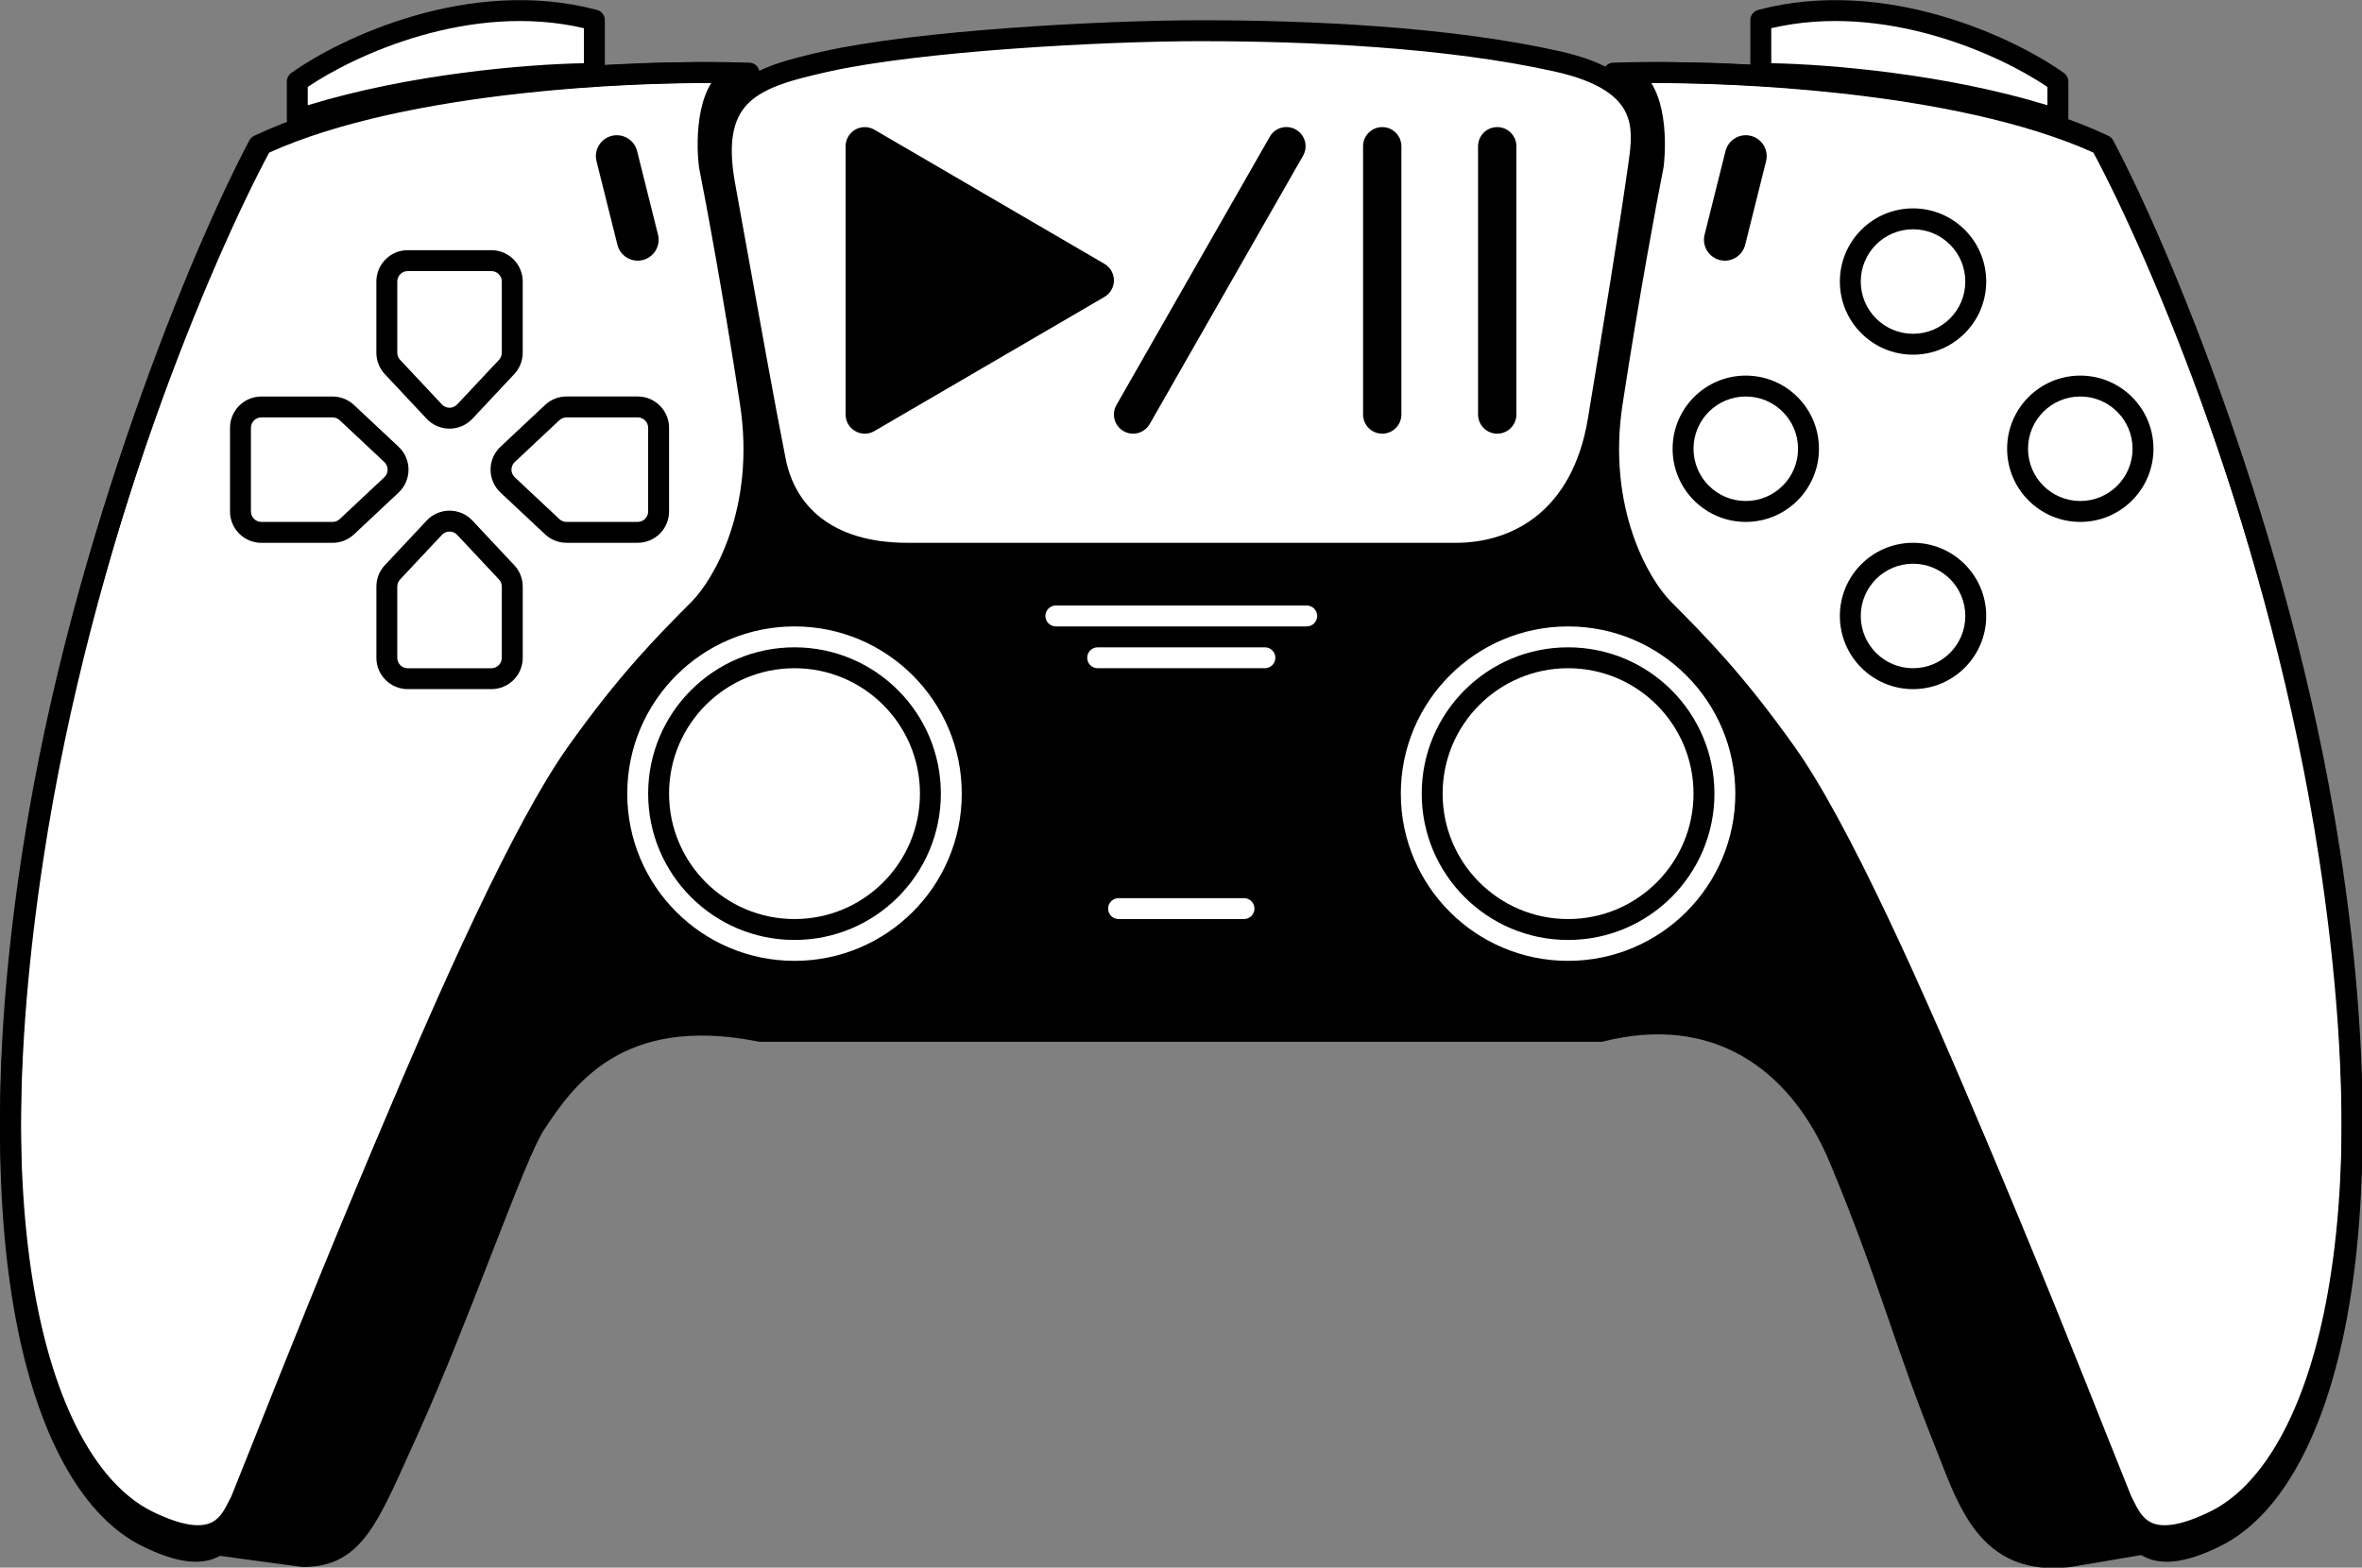 <?xml version="1.0" encoding="UTF-8" standalone="no"?>
<!-- Created with Inkscape (http://www.inkscape.org/) -->

<svg
   width="186.862mm"
   height="124.048mm"
   viewBox="0 0 186.862 124.048"
   version="1.1"
   id="svg1"
   xml:space="preserve"
   xmlns="http://www.w3.org/2000/svg"
   xmlns:svg="http://www.w3.org/2000/svg"><rect x="0" y="0" width="186.862" height="124.048" fill="#808080" stroke="none"/><defs
     id="defs1" /><g
     id="layer1"
     transform="translate(41.606,-138.683)"><g
       style="display:inline;fill:none"
       id="g24"
       transform="matrix(1.654,0,0,1.654,-54.008,94.862)"><path
         id="path2"
         style="display:inline;fill:#000000;fill-opacity:1"
         d="m 39.523,29.799 c -5.758,0.172 -11.583,0.695 -17.112,2.447 -0.935,0.347 -1.874,0.604 -2.714,1.135 -3.297,6.478 -5.774,13.417 -7.796,20.417 -2.506,8.965 -4.12,18.196 -4.074,27.509 0.084,4.727 0.547,9.597 2.475,13.994 1.052,2.384 2.828,4.69 5.45,5.401 0.714,0.226 1.542,0.298 2.21,-0.102 1.502,0.149 2.995,0.517 4.504,0.52 1.796,-0.125 2.762,-1.88 3.438,-3.331 2.538,-5.239 4.455,-10.734 6.691,-16.109 0.991,-2.222 2.642,-4.305 4.922,-5.288 2.039,-0.885 4.334,-0.756 6.471,-0.375 13.377,-0.006 26.756,0.013 40.132,-0.01 2.795,-0.766 6.005,-0.293 8.203,1.684 2.239,1.883 3.204,4.737 4.214,7.38 1.705,4.464 3.032,9.085 5.055,13.419 0.733,1.589 2.343,2.81 4.144,2.705 1.426,-0.063 2.819,-0.445 4.233,-0.636 1.357,0.796 2.965,-0.035 4.182,-0.723 2.657,-1.806 3.91,-4.974 4.749,-7.953 1.586,-6.181 1.462,-12.621 0.884,-18.922 -1.175,-11.83 -4.428,-23.413 -9.033,-34.364 -0.786,-1.789 -1.57,-3.587 -2.5,-5.281 -3.996,-1.873 -8.427,-2.565 -12.777,-3.071 -3.468,-0.347 -6.978,-0.563 -10.469,-0.402 -0.075,0.23 0.48,0.513 0.326,0.898 0.568,4.591 -0.292,9.558 -3.294,13.201 -3.359,4.143 -8.707,6.148 -13.905,6.562 -6.381,0.494 -13.02,-1.008 -18.318,-4.667 -3.781,-2.583 -6.711,-6.666 -7.184,-11.298 -0.169,-1.43 -0.112,-2.879 0.096,-4.301 0.366,0.061 0.489,-0.508 0.058,-0.426 -1.087,-0.034 -2.174,-0.03 -3.261,-0.011 z" /><path
         id="path1"
         style="display:inline;fill:#ffffff;fill-opacity:1"
         d="m 63.012,27.807 c -5.076,0.158 -10.188,0.414 -15.158,1.273 -1.759,0.423 -3.84,0.623 -5.181,2.02 -1.304,1.512 -0.805,3.661 -0.476,5.434 0.784,4.201 1.459,8.426 2.356,12.603 0.589,2.26 2.803,3.722 5.051,3.923 2.73,0.181 5.475,0.034 8.211,0.082 6.633,-0.014 13.267,0.029 19.899,-0.021 2.466,-0.14 4.711,-1.719 5.658,-3.972 0.931,-2.106 0.969,-4.458 1.428,-6.686 0.48,-3.029 1.034,-6.133 1.374,-9.129 0.169,-1.432 -0.718,-2.798 -2.018,-3.359 -2.159,-0.963 -4.561,-1.166 -6.875,-1.518 -4.727,-0.573 -9.498,-0.722 -14.27,-0.65 z" /><path
         id="path25"
         style="display:inline;fill:#ffffff;fill-opacity:1;stroke-width:1"
         d="m 85.676,29.789 c -0.351,0.114 -0.978,-0.188 -1.184,0.184 0.117,0.351 0.702,0.296 0.866,0.679 0.828,1.207 0.771,2.816 0.524,4.2 -0.745,3.917 -1.482,7.819 -2.011,11.767 -0.244,2.977 0.445,6.234 2.433,8.627 3.342,3.246 6.423,6.847 8.566,11.012 3.959,7.49 7.154,15.353 10.376,23.182 1.269,3.076 2.43,6.2 3.74,9.257 0.396,1.04 1.533,1.7 2.632,1.388 2.576,-0.466 4.551,-2.478 5.687,-4.743 2.057,-4.045 2.631,-8.629 2.831,-13.072 0.249,-8.092 -0.932,-16.117 -2.823,-23.973 -2.059,-8.248 -4.867,-16.337 -8.64,-23.963 -0.296,-0.541 -0.476,-1.23 -1.182,-1.34 -4.886,-1.987 -10.214,-2.629 -15.426,-3.017 -2.127,-0.142 -4.259,-0.21 -6.39,-0.186 z" /><path
         fill-rule="evenodd"
         clip-rule="evenodd"
         d="m 99,37.463 c -1.381,0 -2.5,1.119 -2.5,2.5 0,1.381 1.119,2.5 2.5,2.5 1.381,0 2.5,-1.119 2.5,-2.5 0,-1.381 -1.119,-2.5 -2.5,-2.5 z m -3.5,2.5 c 0,-1.933 1.567,-3.5 3.5,-3.5 1.933,0 3.5,1.567 3.5,3.5 0,1.933 -1.567,3.5 -3.5,3.5 -1.933,0 -3.5,-1.567 -3.5,-3.5 z"
         fill="#000000"
         id="path3"
         style="display:inline" /><path
         fill-rule="evenodd"
         clip-rule="evenodd"
         d="m 99,53.463 c -1.381,0 -2.5,1.119 -2.5,2.5 0,1.381 1.119,2.5 2.5,2.5 1.381,0 2.5,-1.119 2.5,-2.5 0,-1.381 -1.119,-2.5 -2.5,-2.5 z m -3.5,2.5 c 0,-1.933 1.567,-3.5 3.5,-3.5 1.933,0 3.5,1.567 3.5,3.5 0,1.933 -1.567,3.5 -3.5,3.5 -1.933,0 -3.5,-1.567 -3.5,-3.5 z"
         fill="#000000"
         id="path4"
         style="display:inline" /><path
         fill-rule="evenodd"
         clip-rule="evenodd"
         d="m 91,45.463 c -1.381,0 -2.5,1.119 -2.5,2.5 0,1.381 1.119,2.5 2.5,2.5 1.381,0 2.5,-1.119 2.5,-2.5 0,-1.381 -1.119,-2.5 -2.5,-2.5 z m -3.5,2.5 c 0,-1.933 1.567,-3.5 3.5,-3.5 1.933,0 3.5,1.567 3.5,3.5 0,1.933 -1.567,3.5 -3.5,3.5 -1.933,0 -3.5,-1.567 -3.5,-3.5 z"
         fill="#000000"
         id="path5" /><path
         fill-rule="evenodd"
         clip-rule="evenodd"
         d="m 82.5,57.463 c -3.866,0 -7,3.134 -7,7 0,3.866 3.134,7 7,7 3.866,0 7,-3.134 7,-7 0,-3.866 -3.134,-7 -7,-7 z m -8,7 c 0,-4.418 3.582,-8 8,-8 4.418,0 8,3.582 8,8 0,4.418 -3.582,8 -8,8 -4.418,0 -8,-3.582 -8,-8 z"
         fill="#000000"
         id="path6"
         style="display:inline;fill:#ffffff;fill-opacity:1" /><path
         fill-rule="evenodd"
         clip-rule="evenodd"
         d="m 45.5,57.463 c -3.866,0 -7,3.134 -7,7 0,3.866 3.134,7 7,7 3.866,0 7,-3.134 7,-7 0,-3.866 -3.134,-7 -7,-7 z m -8,7 c 0,-4.418 3.582,-8 8,-8 4.418,0 8,3.582 8,8 0,4.418 -3.582,8 -8,8 -4.418,0 -8,-3.582 -8,-8 z"
         fill="#000000"
         id="path7"
         style="display:inline;fill:#ffffff;fill-opacity:1" /><path
         fill-rule="evenodd"
         clip-rule="evenodd"
         d="m 39.5,64.463 c 0,-3.314 2.686,-6 6,-6 3.314,0 6,2.686 6,6 0,3.314 -2.686,6 -6,6 -3.314,0 -6,-2.686 -6,-6 z"
         fill="#000000"
         id="path8"
         style="display:inline;fill:#ffffff;fill-opacity:1" /><path
         fill-rule="evenodd"
         clip-rule="evenodd"
         d="m 76.5,64.463 c 0,-3.314 2.686,-6 6,-6 3.314,0 6,2.686 6,6 0,3.314 -2.686,6 -6,6 -3.314,0 -6,-2.686 -6,-6 z"
         fill="#000000"
         id="path9"
         style="display:inline;fill:#ffffff;fill-opacity:1" /><path
         id="path10"
         style="display:inline;fill:#ffffff;fill-opacity:1"
         d="m 94.455,26.844 c -0.92,0.075 -1.982,0.157 -2.877,0.504 -0.072,0.904 -0.059,1.856 -0.01,2.764 0.603,0.218 1.347,0.028 1.998,0.14 4.193,0.228 8.379,0.886 12.389,2.137 0.361,-0.331 0.047,-1.032 0.152,-1.495 0.209,-0.624 -0.381,-0.87 -0.814,-1.13 -3.287,-1.959 -7.056,-3.097 -10.838,-2.92 z" /><path
         id="path11"
         style="display:inline;fill:#ffffff;fill-opacity:1"
         d="m 31.533,26.842 c -3.448,0.214 -6.963,1.409 -9.906,3.395 -0.206,0.612 -0.036,1.362 -0.08,2.023 0.301,0.337 0.847,-0.179 1.23,-0.189 4.301,-1.244 8.788,-1.766 13.246,-1.906 0.208,-0.625 0.019,-1.388 0.084,-2.062 0.214,-0.682 -0.259,-0.99 -0.882,-0.997 -1.234,-0.254 -2.439,-0.323 -3.693,-0.264 z" /><path
         id="path13"
         style="display:inline;fill:#ffffff;fill-opacity:1"
         d="m 39.914,29.799 c -5.827,0.17 -11.733,0.686 -17.321,2.42 -0.927,0.333 -1.919,0.608 -2.749,1.126 -3.479,6.693 -6.053,13.826 -8.137,21.065 -2.432,8.75 -3.985,17.754 -3.873,26.839 0.125,4.567 0.617,9.228 2.543,13.453 1.082,2.37 2.917,4.612 5.545,5.274 1.031,0.382 2.356,0.139 2.891,-0.908 0.97,-1.914 1.62,-3.976 2.462,-5.949 3.488,-8.637 6.969,-17.297 11.189,-25.606 1.462,-2.931 3.238,-5.703 5.383,-8.184 1.256,-1.572 2.775,-2.907 4.11,-4.402 1.842,-2.466 2.452,-5.661 2.143,-8.617 -0.579,-4.116 -1.386,-8.186 -2.108,-12.282 -0.052,-1.242 -0.08,-2.779 0.948,-3.662 0.174,-0.13 0.81,-0.243 0.461,-0.539 -1.158,-0.068 -2.325,-0.042 -3.486,-0.029 z" /><path
         fill-rule="evenodd"
         clip-rule="evenodd"
         d="m 107,45.463 c -1.381,0 -2.5,1.119 -2.5,2.5 0,1.381 1.119,2.5 2.5,2.5 1.381,0 2.5,-1.119 2.5,-2.5 0,-1.381 -1.119,-2.5 -2.5,-2.5 z m -3.5,2.5 c 0,-1.933 1.567,-3.5 3.5,-3.5 1.933,0 3.5,1.567 3.5,3.5 0,1.933 -1.567,3.5 -3.5,3.5 -1.933,0 -3.5,-1.567 -3.5,-3.5 z"
         fill="#000000"
         id="path14"
         style="display:inline" /><path
         fill-rule="evenodd"
         clip-rule="evenodd"
         d="m 60.5,69.963 c 0,-0.276 0.224,-0.5 0.5,-0.5 h 6 c 0.276,0 0.5,0.224 0.5,0.5 0,0.276 -0.224,0.5 -0.5,0.5 h -6 c -0.276,0 -0.5,-0.224 -0.5,-0.5 z"
         fill="#000000"
         id="path15"
         style="display:inline;fill:#ffffff;fill-opacity:1" /><path
         fill-rule="evenodd"
         clip-rule="evenodd"
         d="m 29.365,52.083 c -0.198,-0.211 -0.532,-0.211 -0.73,0 l -2,2.133 C 26.548,54.309 26.5,54.432 26.5,54.559 v 3.405 c 0,0.276 0.224,0.5 0.5,0.5 h 4 c 0.276,0 0.5,-0.224 0.5,-0.5 v -3.405 c 0,-0.127 -0.048,-0.249 -0.135,-0.342 z m -1.459,-0.684 c 0.593,-0.632 1.596,-0.632 2.189,0 l 2,2.133 c 0.261,0.278 0.406,0.645 0.406,1.026 v 3.405 c 0,0.828 -0.672,1.5 -1.5,1.5 h -4 c -0.828,0 -1.5,-0.672 -1.5,-1.5 v -3.405 c 0,-0.381 0.145,-0.748 0.406,-1.026 z"
         fill="#000000"
         id="path16" /><path
         fill-rule="evenodd"
         clip-rule="evenodd"
         d="m 28.635,45.843 c 0.198,0.211 0.532,0.211 0.73,0 l 2,-2.133 C 31.452,43.617 31.5,43.495 31.5,43.368 v -3.405 c 0,-0.276 -0.224,-0.5 -0.5,-0.5 h -4 c -0.276,0 -0.5,0.224 -0.5,0.5 v 3.405 c 0,0.127 0.048,0.249 0.135,0.342 z m 1.459,0.684 c -0.593,0.632 -1.596,0.632 -2.189,0 l -2,-2.133 C 25.645,44.116 25.5,43.749 25.5,43.368 v -3.405 c 0,-0.828 0.672,-1.5 1.5,-1.5 h 4 c 0.828,0 1.5,0.672 1.5,1.5 v 3.405 c 0,0.381 -0.145,0.748 -0.406,1.026 z"
         fill="#000000"
         id="path17" /><path
         fill-rule="evenodd"
         clip-rule="evenodd"
         d="m 25.88,49.328 c 0.211,-0.198 0.211,-0.532 0,-0.73 l -2.133,-2 c -0.093,-0.087 -0.215,-0.135 -0.342,-0.135 H 20 c -0.276,0 -0.5,0.224 -0.5,0.5 v 4 c 0,0.276 0.224,0.5 0.5,0.5 h 3.405 c 0.127,0 0.249,-0.048 0.342,-0.135 z m 0.684,-1.459 c 0.632,0.593 0.632,1.596 0,2.189 l -2.133,2 c -0.278,0.261 -0.645,0.406 -1.026,0.406 H 20 c -0.828,0 -1.5,-0.672 -1.5,-1.5 v -4 c 0,-0.828 0.672,-1.5 1.5,-1.5 h 3.405 c 0.381,0 0.748,0.145 1.026,0.406 z"
         fill="#000000"
         id="path18" /><path
         fill-rule="evenodd"
         clip-rule="evenodd"
         d="m 32.12,48.598 c -0.211,0.198 -0.211,0.532 0,0.73 l 2.133,2 c 0.093,0.087 0.215,0.135 0.342,0.135 H 38 c 0.276,0 0.5,-0.224 0.5,-0.5 v -4 c 0,-0.276 -0.224,-0.5 -0.5,-0.5 h -3.405 c -0.127,0 -0.249,0.048 -0.342,0.135 z m -0.684,1.459 c -0.632,-0.593 -0.632,-1.596 0,-2.189 l 2.133,-2 c 0.278,-0.261 0.645,-0.406 1.026,-0.406 H 38 c 0.828,0 1.5,0.672 1.5,1.5 v 4 c 0,0.828 -0.672,1.5 -1.5,1.5 h -3.405 c -0.381,0 -0.748,-0.145 -1.026,-0.406 z"
         fill="#000000"
         id="path19" /><path
         fill-rule="evenodd"
         clip-rule="evenodd"
         d="m 91.243,32.993 c -0.536,-0.134 -1.079,0.192 -1.213,0.728 l -1,4 c -0.134,0.536 0.192,1.079 0.728,1.213 0.536,0.134 1.079,-0.192 1.213,-0.728 l 1,-4 C 92.104,33.67 91.778,33.127 91.243,32.993 Z"
         fill="#000000"
         id="path20" /><path
         fill-rule="evenodd"
         clip-rule="evenodd"
         d="m 36.758,32.993 c 0.536,-0.134 1.079,0.192 1.213,0.728 l 1,4 c 0.134,0.536 -0.192,1.079 -0.728,1.213 -0.536,0.134 -1.079,-0.192 -1.213,-0.728 l -1,-4 C 35.896,33.67 36.222,33.127 36.758,32.993 Z"
         fill="#000000"
         id="path21" /><path
         fill-rule="evenodd"
         clip-rule="evenodd"
         d="m 59.5,57.963 c 0,-0.276 0.224,-0.5 0.5,-0.5 h 8 c 0.276,0 0.5,0.224 0.5,0.5 0,0.276 -0.224,0.5 -0.5,0.5 h -8 c -0.276,0 -0.5,-0.224 -0.5,-0.5 z"
         fill="#000000"
         id="path22"
         style="display:inline;fill:#ffffff;fill-opacity:1" /><path
         fill-rule="evenodd"
         clip-rule="evenodd"
         d="m 57.5,55.963 c 0,-0.276 0.224,-0.5 0.5,-0.5 h 12 c 0.276,0 0.5,0.224 0.5,0.5 0,0.276 -0.224,0.5 -0.5,0.5 H 58 c -0.276,0 -0.5,-0.224 -0.5,-0.5 z"
         fill="#000000"
         id="path23"
         style="display:inline;fill:#ffffff;fill-opacity:1" /><path
         fill-rule="evenodd"
         clip-rule="evenodd"
         d="m 46.909,28.946 c 4.429,-0.993 13.219,-1.483 18.086,-1.483 5.08,0 11.82,0.296 17.114,1.483 2.252,0.505 3.457,1.343 4.012,2.414 0.54,1.044 0.383,2.182 0.261,3.046 -0.486,3.435 -1.167,7.554 -1.943,12.252 l -0.002,0.014 c -0.405,2.454 -1.429,4.164 -2.778,5.258 -1.343,1.09 -2.967,1.533 -4.518,1.533 H 50.905 c -2.027,0 -3.6,-0.512 -4.739,-1.391 -1.14,-0.88 -1.804,-2.096 -2.068,-3.424 -0.507,-2.558 -1.242,-6.64 -2.067,-11.222 -0.12,-0.664 -0.241,-1.339 -0.364,-2.021 -0.415,-2.305 -0.051,-3.798 1.025,-4.784 0.517,-0.473 1.163,-0.796 1.872,-1.047 0.707,-0.251 1.507,-0.44 2.344,-0.628 z m 18.086,-0.483 c -4.851,0 -13.55,0.491 -17.867,1.458 -0.84,0.188 -1.585,0.366 -2.229,0.595 -0.642,0.228 -1.151,0.495 -1.53,0.842 -0.715,0.655 -1.103,1.728 -0.717,3.869 0.123,0.683 0.244,1.357 0.364,2.022 0.825,4.585 1.558,8.656 2.064,11.205 0.223,1.123 0.773,2.113 1.698,2.826 0.926,0.715 2.269,1.183 4.128,1.183 h 26.235 c 1.364,0 2.753,-0.39 3.888,-1.31 1.129,-0.916 2.049,-2.392 2.421,-4.644 l 7e-4,-0.004 c 0.777,-4.706 1.456,-8.816 1.941,-12.239 0.128,-0.903 0.214,-1.726 -0.159,-2.446 -0.359,-0.693 -1.222,-1.422 -3.342,-1.898 -5.183,-1.162 -11.833,-1.458 -16.895,-1.458 z"
         fill="#000000"
         id="path24"
         style="display:inline" /><path
         fill-rule="evenodd"
         clip-rule="evenodd"
         d="m 31.988,29.976 c 4.338,-0.492 8.454,-0.566 10.927,-0.483 0.249,0.008 0.454,0.199 0.48,0.447 0.026,0.248 -0.134,0.477 -0.375,0.538 -0.506,0.235 -0.833,0.633 -1.017,1.493 -0.175,0.817 -0.156,1.758 -0.081,2.379 0.331,1.665 1.178,6.226 1.96,11.342 0.809,5.291 -1.34,9.03 -2.59,10.287 l -10e-4,0.001 c -1.669,1.679 -3.4,3.42 -5.826,6.837 -2.47,3.479 -6.001,11.308 -9.178,18.944 -2.386,5.736 -4.554,11.315 -5.899,14.777 -0.441,1.135 -0.793,2.042 -1.036,2.653 -0.005,0.013 -0.011,0.025 -0.017,0.038 -0.024,0.048 -0.049,0.101 -0.076,0.158 -0.089,0.187 -0.199,0.42 -0.348,0.655 l 3.121,0.422 c 0.542,-0.004 0.955,-0.109 1.3,-0.3 0.355,-0.196 0.676,-0.501 1,-0.956 0.56,-0.786 1.071,-1.92 1.779,-3.493 0.136,-0.303 0.28,-0.622 0.433,-0.958 1.208,-2.657 2.445,-5.838 3.515,-8.588 l 0.093,-0.239 c 0.544,-1.399 1.044,-2.679 1.468,-3.702 0.418,-1.006 0.783,-1.813 1.06,-2.23 0.701,-1.058 1.729,-2.597 3.492,-3.677 1.774,-1.086 4.235,-1.676 7.753,-0.983 h 40.07 c 2.806,-0.694 5.28,-0.355 7.321,0.81 2.048,1.169 3.612,3.143 4.644,5.624 1.189,2.86 1.943,4.996 2.649,7.038 0.067,0.194 0.133,0.386 0.2,0.579 0.633,1.835 1.254,3.638 2.154,5.889 0.094,0.234 0.184,0.466 0.274,0.696 0.463,1.19 0.9,2.311 1.572,3.162 0.389,0.492 0.845,0.874 1.413,1.11 0.566,0.234 1.279,0.338 2.204,0.223 l 2.647,-0.449 c -0.141,-0.228 -0.247,-0.452 -0.333,-0.633 -0.028,-0.057 -0.053,-0.111 -0.077,-0.158 -0.006,-0.012 -0.011,-0.025 -0.016,-0.038 -0.243,-0.611 -0.596,-1.518 -1.037,-2.653 -1.345,-3.462 -3.512,-9.041 -5.899,-14.777 -3.176,-7.635 -6.708,-15.465 -9.178,-18.944 -2.426,-3.417 -4.157,-5.158 -5.826,-6.837 l -0.001,-0.001 c -1.25,-1.257 -3.399,-4.996 -2.59,-10.287 0.782,-5.116 1.63,-9.677 1.96,-11.342 0.075,-0.621 0.094,-1.562 -0.081,-2.379 -0.184,-0.861 -0.531,-1.371 -1.017,-1.493 -0.242,-0.061 -0.402,-0.29 -0.375,-0.538 0.026,-0.248 0.231,-0.438 0.48,-0.447 2.473,-0.083 6.589,-0.008 10.927,0.483 4.328,0.491 8.927,1.402 12.334,3.015 0.098,0.046 0.177,0.122 0.228,0.218 2.635,4.97 8.471,18.727 10.833,34.172 1.475,9.65 1.358,17.23 0.24,22.728 -1.112,5.468 -3.24,8.991 -5.9,10.329 -1.724,0.867 -2.9,0.956 -3.742,0.504 -0.031,-0.017 -0.061,-0.034 -0.09,-0.052 l -3.331,0.566 c -0.007,10e-4 -0.015,0.002 -0.022,0.003 -1.069,0.134 -1.964,0.023 -2.722,-0.291 -0.757,-0.313 -1.343,-0.816 -1.814,-1.413 -0.775,-0.98 -1.276,-2.271 -1.736,-3.457 -0.085,-0.221 -0.17,-0.438 -0.254,-0.649 -0.91,-2.275 -1.539,-4.099 -2.171,-5.934 -0.066,-0.193 -0.133,-0.385 -0.2,-0.579 -0.703,-2.035 -1.449,-4.149 -2.627,-6.981 C 94.07,79.826 92.634,78.05 90.822,77.015 89.017,75.985 86.792,75.662 84.18,76.322 c -0.04,0.01 -0.081,0.015 -0.122,0.015 H 43.878 c -0.033,0 -0.066,-0.003 -0.098,-0.01 -3.334,-0.666 -5.546,-0.096 -7.084,0.846 -1.556,0.953 -2.479,2.318 -3.181,3.377 -0.213,0.322 -0.543,1.034 -0.97,2.061 -0.42,1.011 -0.915,2.279 -1.46,3.681 l -0.097,0.25 c -1.067,2.742 -2.313,5.945 -3.532,8.628 -0.146,0.321 -0.285,0.631 -0.42,0.93 -0.705,1.568 -1.265,2.814 -1.888,3.688 -0.381,0.534 -0.806,0.961 -1.331,1.251 -0.529,0.291 -1.124,0.424 -1.816,0.424 -0.022,0 -0.045,-10e-4 -0.067,-0.004 l -3.916,-0.53 c -0.007,0.005 -0.015,0.009 -0.022,0.013 -0.842,0.452 -2.018,0.363 -3.742,-0.504 C 11.593,99.1 9.465,95.577 8.353,90.109 7.235,84.611 7.118,77.031 8.594,67.381 10.956,51.936 16.791,38.178 19.426,33.209 c 0.051,-0.095 0.13,-0.172 0.228,-0.218 3.408,-1.613 8.006,-2.524 12.334,-3.015 z M 17.639,99.989 c -0.008,0.005 -0.017,0.011 -0.025,0.017 -0.03,0.019 -0.06,0.038 -0.093,0.055 -0.402,0.216 -1.185,0.305 -2.819,-0.516 C 12.462,98.418 10.426,95.286 9.333,89.909 8.245,84.562 8.118,77.107 9.582,67.532 11.901,52.368 17.603,38.836 20.232,33.824 c 3.243,-1.499 7.639,-2.375 11.869,-2.855 3.563,-0.404 6.974,-0.523 9.418,-0.504 -0.248,0.397 -0.401,0.859 -0.494,1.296 -0.207,0.966 -0.179,2.036 -0.093,2.73 0.002,0.012 0.003,0.024 0.006,0.036 0.325,1.637 1.173,6.197 1.956,11.316 0.759,4.962 -1.273,8.388 -2.31,9.431 -1.684,1.694 -3.46,3.481 -5.933,6.964 -2.548,3.589 -6.122,11.533 -9.286,19.138 -2.392,5.749 -4.569,11.353 -5.913,14.813 -0.434,1.116 -0.781,2.01 -1.02,2.613 -0.027,0.054 -0.053,0.107 -0.079,0.16 -0.211,0.433 -0.391,0.801 -0.714,1.027 z m 92.706,-0.012 c 0.042,0.031 0.087,0.059 0.134,0.084 0.401,0.216 1.185,0.305 2.819,-0.516 2.24,-1.127 4.276,-4.259 5.369,-9.635 1.088,-5.347 1.215,-12.803 -0.249,-22.377 -2.319,-15.164 -8.021,-28.696 -10.65,-33.708 -3.243,-1.499 -7.639,-2.375 -11.869,-2.855 -3.563,-0.404 -6.974,-0.523 -9.418,-0.504 0.248,0.397 0.401,0.859 0.494,1.296 0.207,0.966 0.179,2.036 0.093,2.73 -7e-4,0.006 -0.002,0.012 -0.003,0.017 -10e-4,0.006 -0.002,0.012 -0.003,0.018 -0.325,1.637 -1.173,6.197 -1.956,11.316 -0.759,4.962 1.273,8.388 2.31,9.431 1.684,1.694 3.46,3.481 5.933,6.964 2.548,3.589 6.122,11.533 9.285,19.138 2.392,5.749 4.569,11.353 5.914,14.813 0.434,1.117 0.781,2.01 1.02,2.613 0.027,0.054 0.053,0.107 0.079,0.16 0.2,0.41 0.372,0.763 0.664,0.991 0.012,0.008 0.023,0.016 0.033,0.025 z"
         fill="#000000"
         id="path26"
         style="display:inline" /><path
         fill-rule="evenodd"
         clip-rule="evenodd"
         d="m 22.218,30.654 v 0.875 c 4.889,-1.502 10.451,-1.961 13.21,-2.011 v -1.675 c -2.707,-0.633 -5.448,-0.32 -7.814,0.36 -2.326,0.668 -4.26,1.681 -5.396,2.451 z m 5.12,-3.412 c 2.588,-0.743 5.666,-1.086 8.719,-0.272 0.219,0.058 0.371,0.257 0.371,0.483 v 2.56 c 0,0.276 -0.224,0.5 -0.5,0.5 -2.583,0 -8.839,0.448 -14.053,2.175 -0.152,0.051 -0.32,0.025 -0.45,-0.069 -0.13,-0.094 -0.207,-0.245 -0.207,-0.405 v -1.82 c 0,-0.161 0.078,-0.313 0.209,-0.407 1.189,-0.849 3.323,-2.002 5.91,-2.744 z"
         fill="#000000"
         id="path27"
         style="display:inline" /><path
         fill-rule="evenodd"
         clip-rule="evenodd"
         d="m 105.428,30.654 v 0.875 C 100.539,30.027 94.977,29.568 92.218,29.518 v -1.675 c 2.707,-0.633 5.448,-0.32 7.814,0.36 2.327,0.668 4.26,1.681 5.396,2.451 z m -5.12,-3.412 c -2.588,-0.743 -5.665,-1.086 -8.719,-0.272 -0.219,0.058 -0.371,0.257 -0.371,0.483 v 2.56 c 0,0.276 0.224,0.5 0.5,0.5 2.583,0 8.839,0.448 14.052,2.175 0.153,0.051 0.32,0.025 0.45,-0.069 0.131,-0.094 0.208,-0.245 0.208,-0.405 v -1.82 c 0,-0.161 -0.078,-0.313 -0.21,-0.407 -1.189,-0.849 -3.323,-2.002 -5.91,-2.744 z"
         fill="#000000"
         id="path28"
         style="display:inline" /><path
         fill-rule="evenodd"
         clip-rule="evenodd"
         d="m 32.287,29.97 c 4.391,-0.486 8.557,-0.56 11.059,-0.478 0.25,0.008 0.455,0.199 0.481,0.448 0.026,0.248 -0.135,0.478 -0.378,0.537 -0.498,0.122 -0.847,0.629 -1.032,1.475 -0.177,0.806 -0.158,1.734 -0.081,2.348 0.335,1.648 1.192,6.16 1.984,11.222 0.82,5.242 -1.359,8.945 -2.624,10.189 l -9e-4,9e-4 c -1.69,1.661 -3.442,3.384 -5.898,6.765 -2.5,3.441 -6.074,11.187 -9.29,18.742 -2.416,5.676 -4.61,11.195 -5.972,14.621 -0.446,1.123 -0.803,2.021 -1.049,2.626 -0.005,0.013 -0.011,0.026 -0.018,0.038 -0.024,0.047 -0.05,0.1 -0.077,0.157 -0.218,0.45 -0.565,1.164 -1.28,1.54 -0.846,0.444 -2.029,0.359 -3.774,-0.499 C 11.647,98.378 9.49,94.892 8.364,89.477 7.232,84.035 7.113,76.533 8.607,66.984 10.999,51.699 16.908,38.086 19.575,33.168 c 0.051,-0.095 0.132,-0.17 0.23,-0.215 3.448,-1.595 8.101,-2.496 12.482,-2.982 z M 20.375,33.791 c -2.661,4.959 -8.433,18.346 -10.78,33.347 -1.482,9.473 -1.353,16.847 -0.253,22.136 1.106,5.316 3.166,8.414 5.436,9.53 1.654,0.813 2.455,0.728 2.868,0.511 0.405,-0.213 0.603,-0.61 0.842,-1.087 0.026,-0.052 0.052,-0.105 0.08,-0.158 0.243,-0.597 0.594,-1.48 1.033,-2.584 1.361,-3.424 3.565,-8.968 5.987,-14.657 3.203,-7.524 6.822,-15.386 9.402,-18.938 2.504,-3.447 4.302,-5.215 6.007,-6.891 1.05,-1.032 3.104,-4.418 2.337,-9.321 -0.792,-5.065 -1.651,-9.577 -1.98,-11.196 -0.003,-0.012 -0.004,-0.024 -0.006,-0.037 -0.087,-0.687 -0.116,-1.748 0.094,-2.706 0.094,-0.43 0.248,-0.883 0.494,-1.273 -2.475,-0.018 -5.929,0.1 -9.537,0.499 -4.284,0.475 -8.737,1.343 -12.022,2.827 z"
         fill="#000000"
         id="path29"
         style="display:inline" /><path
         fill-rule="evenodd"
         clip-rule="evenodd"
         d="M 95.713,29.97 C 91.322,29.484 87.156,29.41 84.653,29.492 c -0.25,0.008 -0.455,0.199 -0.481,0.448 -0.026,0.248 0.135,0.478 0.378,0.537 0.498,0.122 0.847,0.629 1.032,1.475 0.177,0.806 0.158,1.735 0.081,2.348 -0.335,1.648 -1.192,6.161 -1.984,11.222 -0.82,5.242 1.359,8.945 2.624,10.189 l 10e-4,10e-4 c 1.69,1.661 3.442,3.384 5.898,6.765 2.5,3.441 6.074,11.187 9.29,18.742 2.416,5.676 4.61,11.195 5.972,14.621 0.446,1.123 0.803,2.021 1.049,2.625 0.005,0.013 0.011,0.026 0.018,0.038 0.024,0.047 0.049,0.1 0.077,0.157 0.218,0.45 0.565,1.164 1.279,1.54 0.846,0.444 2.03,0.359 3.775,-0.499 2.69,-1.323 4.847,-4.809 5.973,-10.224 1.132,-5.442 1.251,-12.944 -0.243,-22.494 -2.392,-15.284 -8.301,-28.898 -10.968,-33.816 -0.052,-0.095 -0.132,-0.17 -0.23,-0.215 -3.448,-1.595 -8.101,-2.496 -12.482,-2.982 z m 11.912,3.821 c 2.661,4.959 8.433,18.346 10.78,33.347 1.482,9.473 1.353,16.847 0.252,22.136 -1.106,5.316 -3.165,8.414 -5.436,9.53 -1.654,0.813 -2.454,0.728 -2.867,0.511 -0.405,-0.213 -0.604,-0.61 -0.842,-1.087 -0.026,-0.052 -0.052,-0.105 -0.079,-0.158 -0.243,-0.597 -0.594,-1.48 -1.033,-2.584 -1.361,-3.424 -3.565,-8.968 -5.987,-14.657 -3.203,-7.524 -6.821,-15.386 -9.402,-18.938 -2.504,-3.447 -4.302,-5.215 -6.007,-6.891 -1.05,-1.032 -3.104,-4.418 -2.337,-9.321 0.792,-5.065 1.651,-9.577 1.98,-11.196 0.003,-0.012 0.004,-0.024 0.006,-0.037 0.087,-0.687 0.116,-1.748 -0.094,-2.706 -0.094,-0.43 -0.248,-0.883 -0.494,-1.273 2.475,-0.018 5.929,0.1 9.537,0.499 4.284,0.475 8.737,1.343 12.022,2.827 z"
         fill="#000000"
         id="path30"
         style="display:inline" /></g></g><g
     id="layer2"><path
       d="m 87.372,23.497 -18.195,10.613 c -0.235,0.136 -0.5,0.206 -0.764,0.206 -0.261,0 -0.521,-0.067 -0.755,-0.202 -0.472,-0.271 -0.761,-0.772 -0.761,-1.314 V 11.573 c 0,-0.543 0.29,-1.043 0.761,-1.314 0.47,-0.271 1.051,-0.267 1.519,0.005 L 87.372,20.877 c 0.467,0.271 0.752,0.772 0.752,1.31 0,0.538 -0.285,1.038 -0.752,1.31 z M 103.086,12.325 90.957,33.552 c -0.279,0.49 -0.79,0.764 -1.318,0.764 -0.255,0 -0.514,-0.064 -0.751,-0.2 -0.728,-0.415 -0.981,-1.342 -0.564,-2.068 l 12.13,-21.227 c 0.414,-0.728 1.34,-0.986 2.068,-0.564 0.728,0.415 0.981,1.342 0.564,2.068 z m 7.781,20.475 c 0,0.838 -0.678,1.516 -1.516,1.516 -0.838,0 -1.516,-0.678 -1.516,-1.516 v -21.227 c 0,-0.838 0.678,-1.516 1.516,-1.516 0.838,0 1.516,0.678 1.516,1.516 z m 9.097,0 c 0,0.838 -0.678,1.516 -1.516,1.516 -0.838,0 -1.516,-0.678 -1.516,-1.516 v -21.227 c 0,-0.838 0.678,-1.516 1.516,-1.516 0.838,0 1.516,0.678 1.516,1.516 z"
       id="path1-9"
       style="display:inline;fill:#000000;stroke-width:0.178" /></g></svg>
